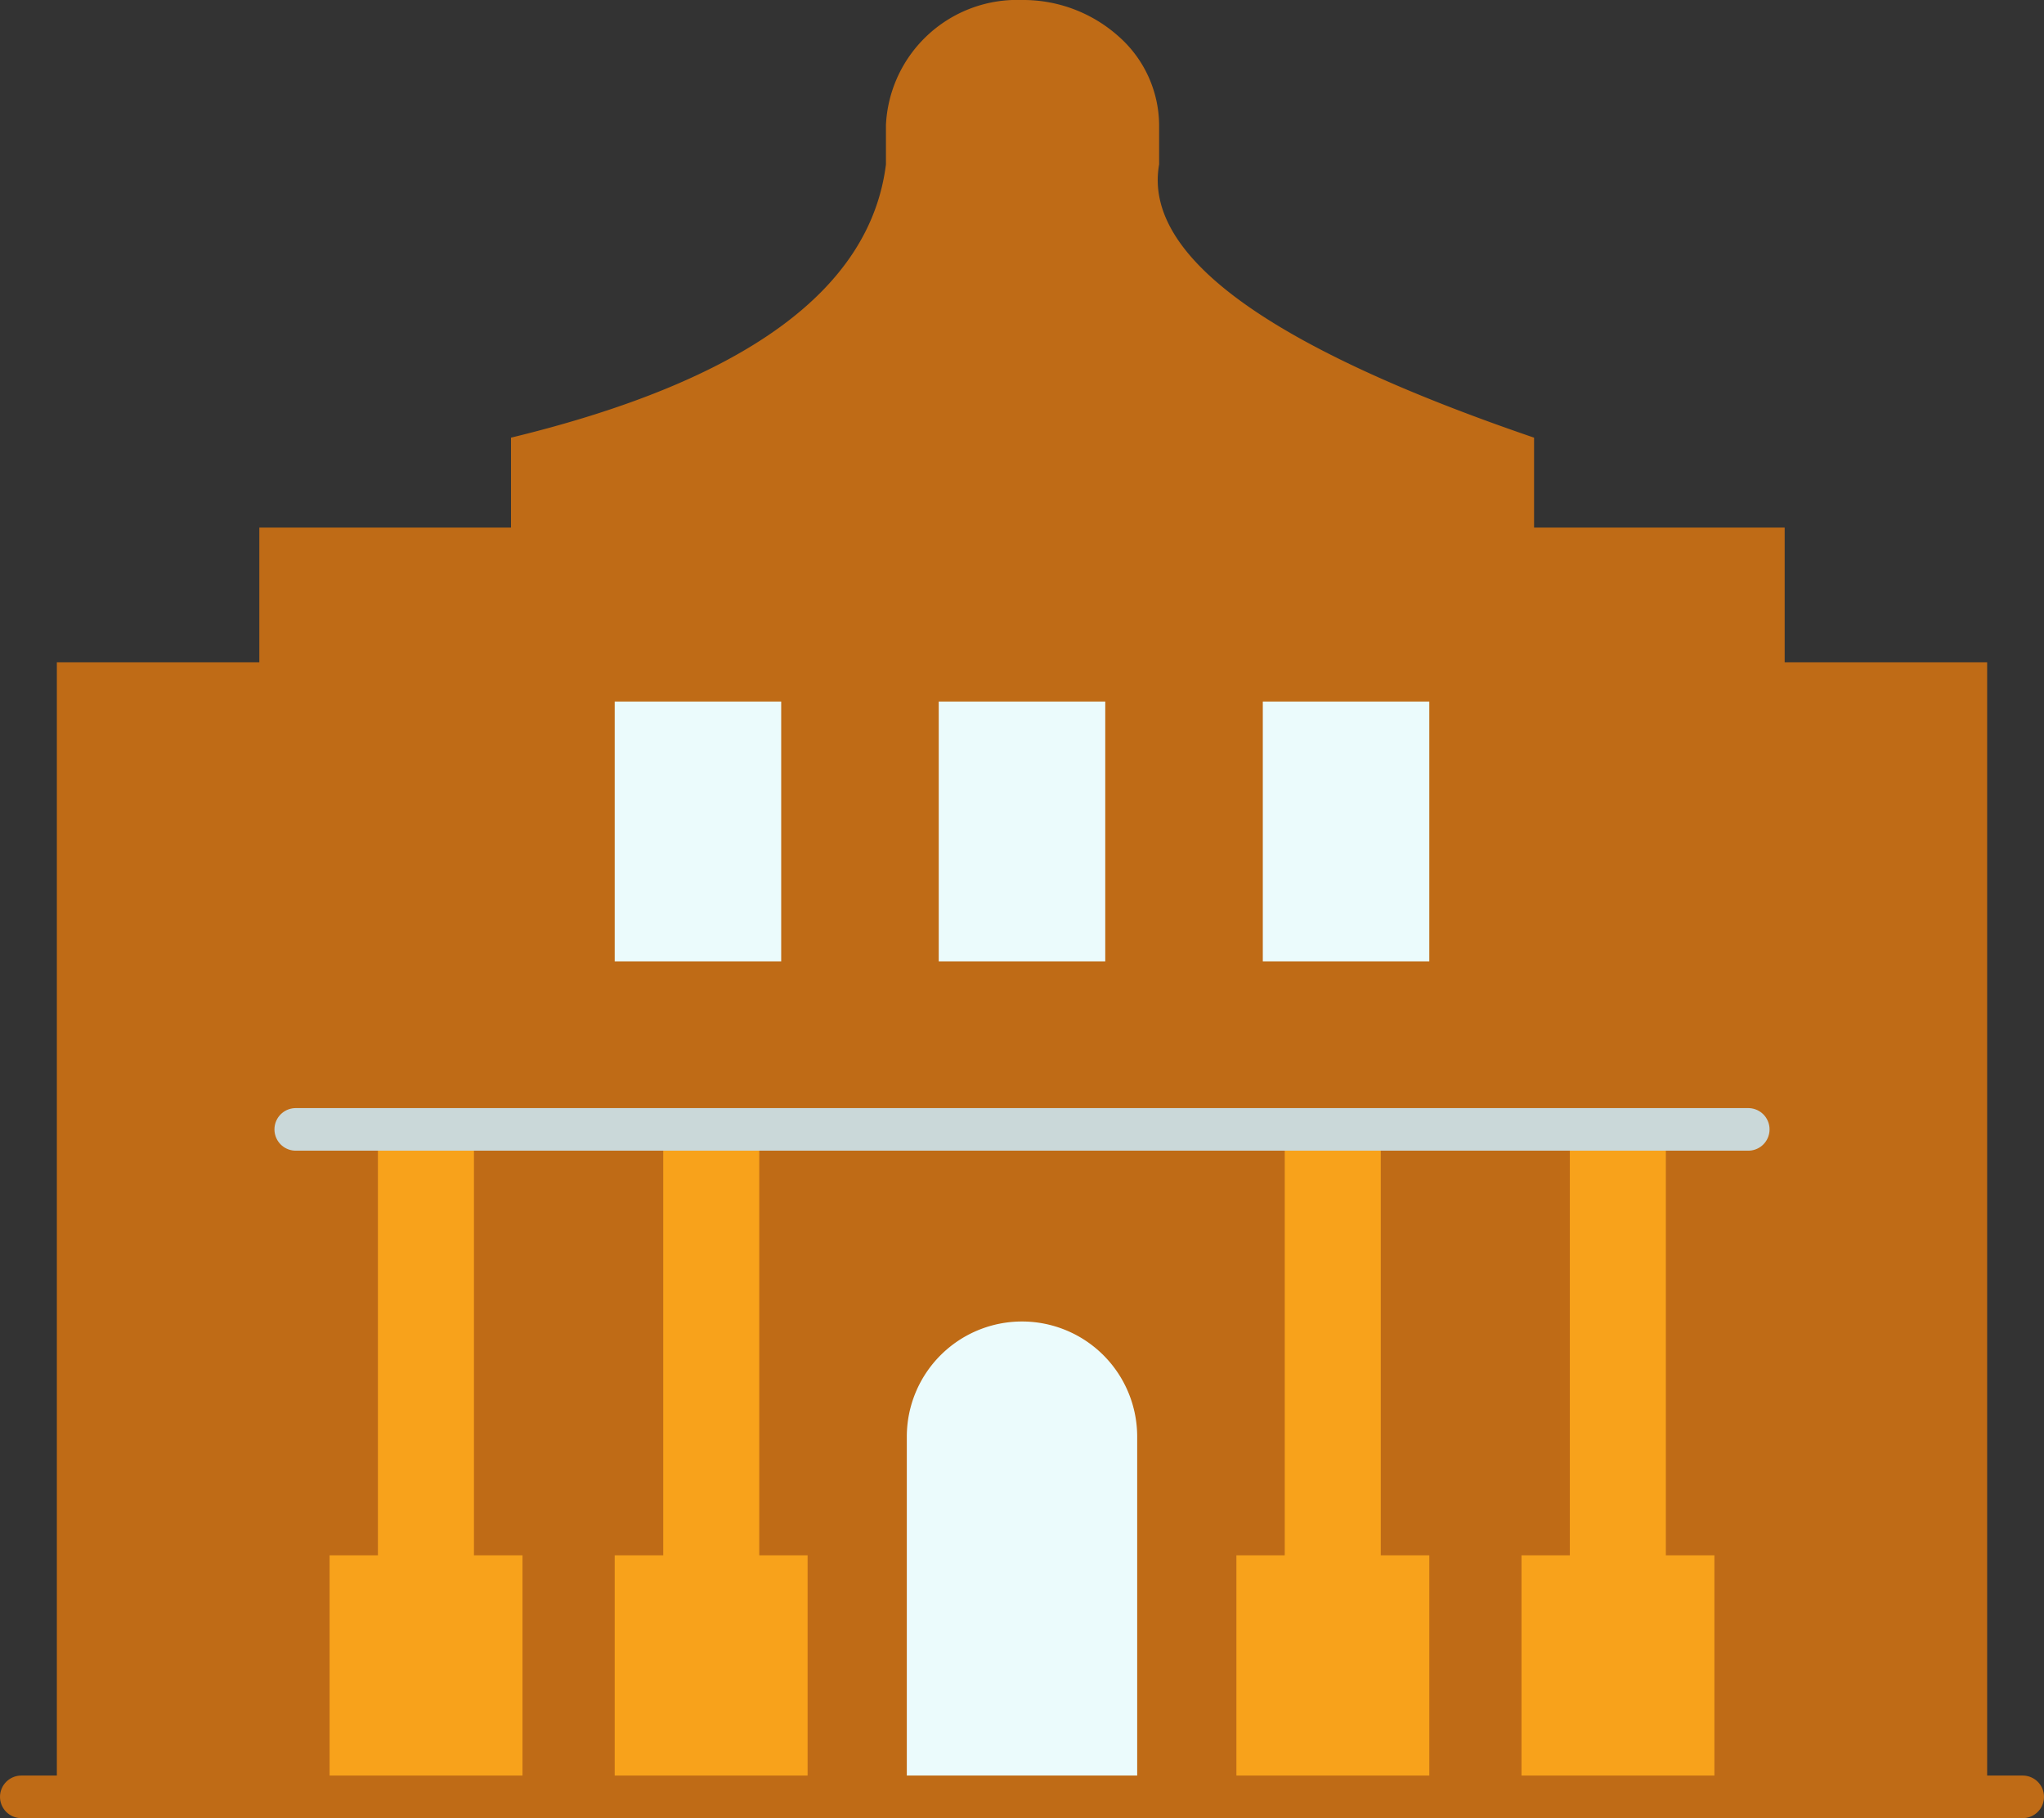 <svg xmlns="http://www.w3.org/2000/svg" viewBox="0 0 96 85.37"><rect x="0" y="0" width="96" height="85.37" fill="#333333" stroke="none"/><defs><style>.cls-1{fill:#bf6b16;}.cls-2{fill:#ebfbfc;}.cls-3{fill:#f8a21b;}.cls-4{fill:#905010;stroke:#cad8d9;}.cls-4,.cls-5{stroke-linecap:round;stroke-linejoin:round;stroke-width:2px;}.cls-5{fill:#cad8d9;stroke:#bf6b16;}</style></defs><g id="Layer_2" data-name="Layer 2"><g id="Layer_2-2" data-name="Layer 2"><path class="cls-1" d="M93.33,31.1V84.37H2.67V31.1h9.51V24.77H24V20.55q16.5-4,17.61-12.83V5.86A6.17,6.17,0,0,1,48,0a6.72,6.72,0,0,1,4.55,1.72,5.6,5.6,0,0,1,1.89,4.14V7.72Q53.3,14.14,72.05,20.55v4.22H83.82V31.1Z"/><path class="cls-2" d="M42.59,67.46V84.37H53.41V67.46A5.41,5.41,0,0,0,48,62.05h0A5.41,5.41,0,0,0,42.59,67.46Z"/><rect class="cls-3" x="31.15" y="53.03" width="4.51" height="20.01"/><rect class="cls-3" x="28.87" y="73.03" width="9.06" height="11.33"/><rect class="cls-3" x="17.75" y="53.03" width="4.51" height="20.01"/><rect class="cls-3" x="15.48" y="73.03" width="9.06" height="11.33"/><rect class="cls-3" x="73.73" y="53.03" width="4.51" height="20.01"/><rect class="cls-3" x="71.46" y="73.03" width="9.06" height="11.33"/><rect class="cls-3" x="60.34" y="53.03" width="4.51" height="20.01"/><rect class="cls-3" x="58.07" y="73.03" width="9.06" height="11.33"/><line class="cls-4" x1="13.89" y1="53.03" x2="82.11" y2="53.03"/><line class="cls-5" x1="95" y1="84.37" x2="1" y2="84.37"/><rect class="cls-2" x="59.31" y="32.94" width="7.82" height="12.2"/><rect class="cls-2" x="44.09" y="32.94" width="7.82" height="12.2"/><rect class="cls-2" x="28.87" y="32.94" width="7.82" height="12.2"/></g></g></svg>